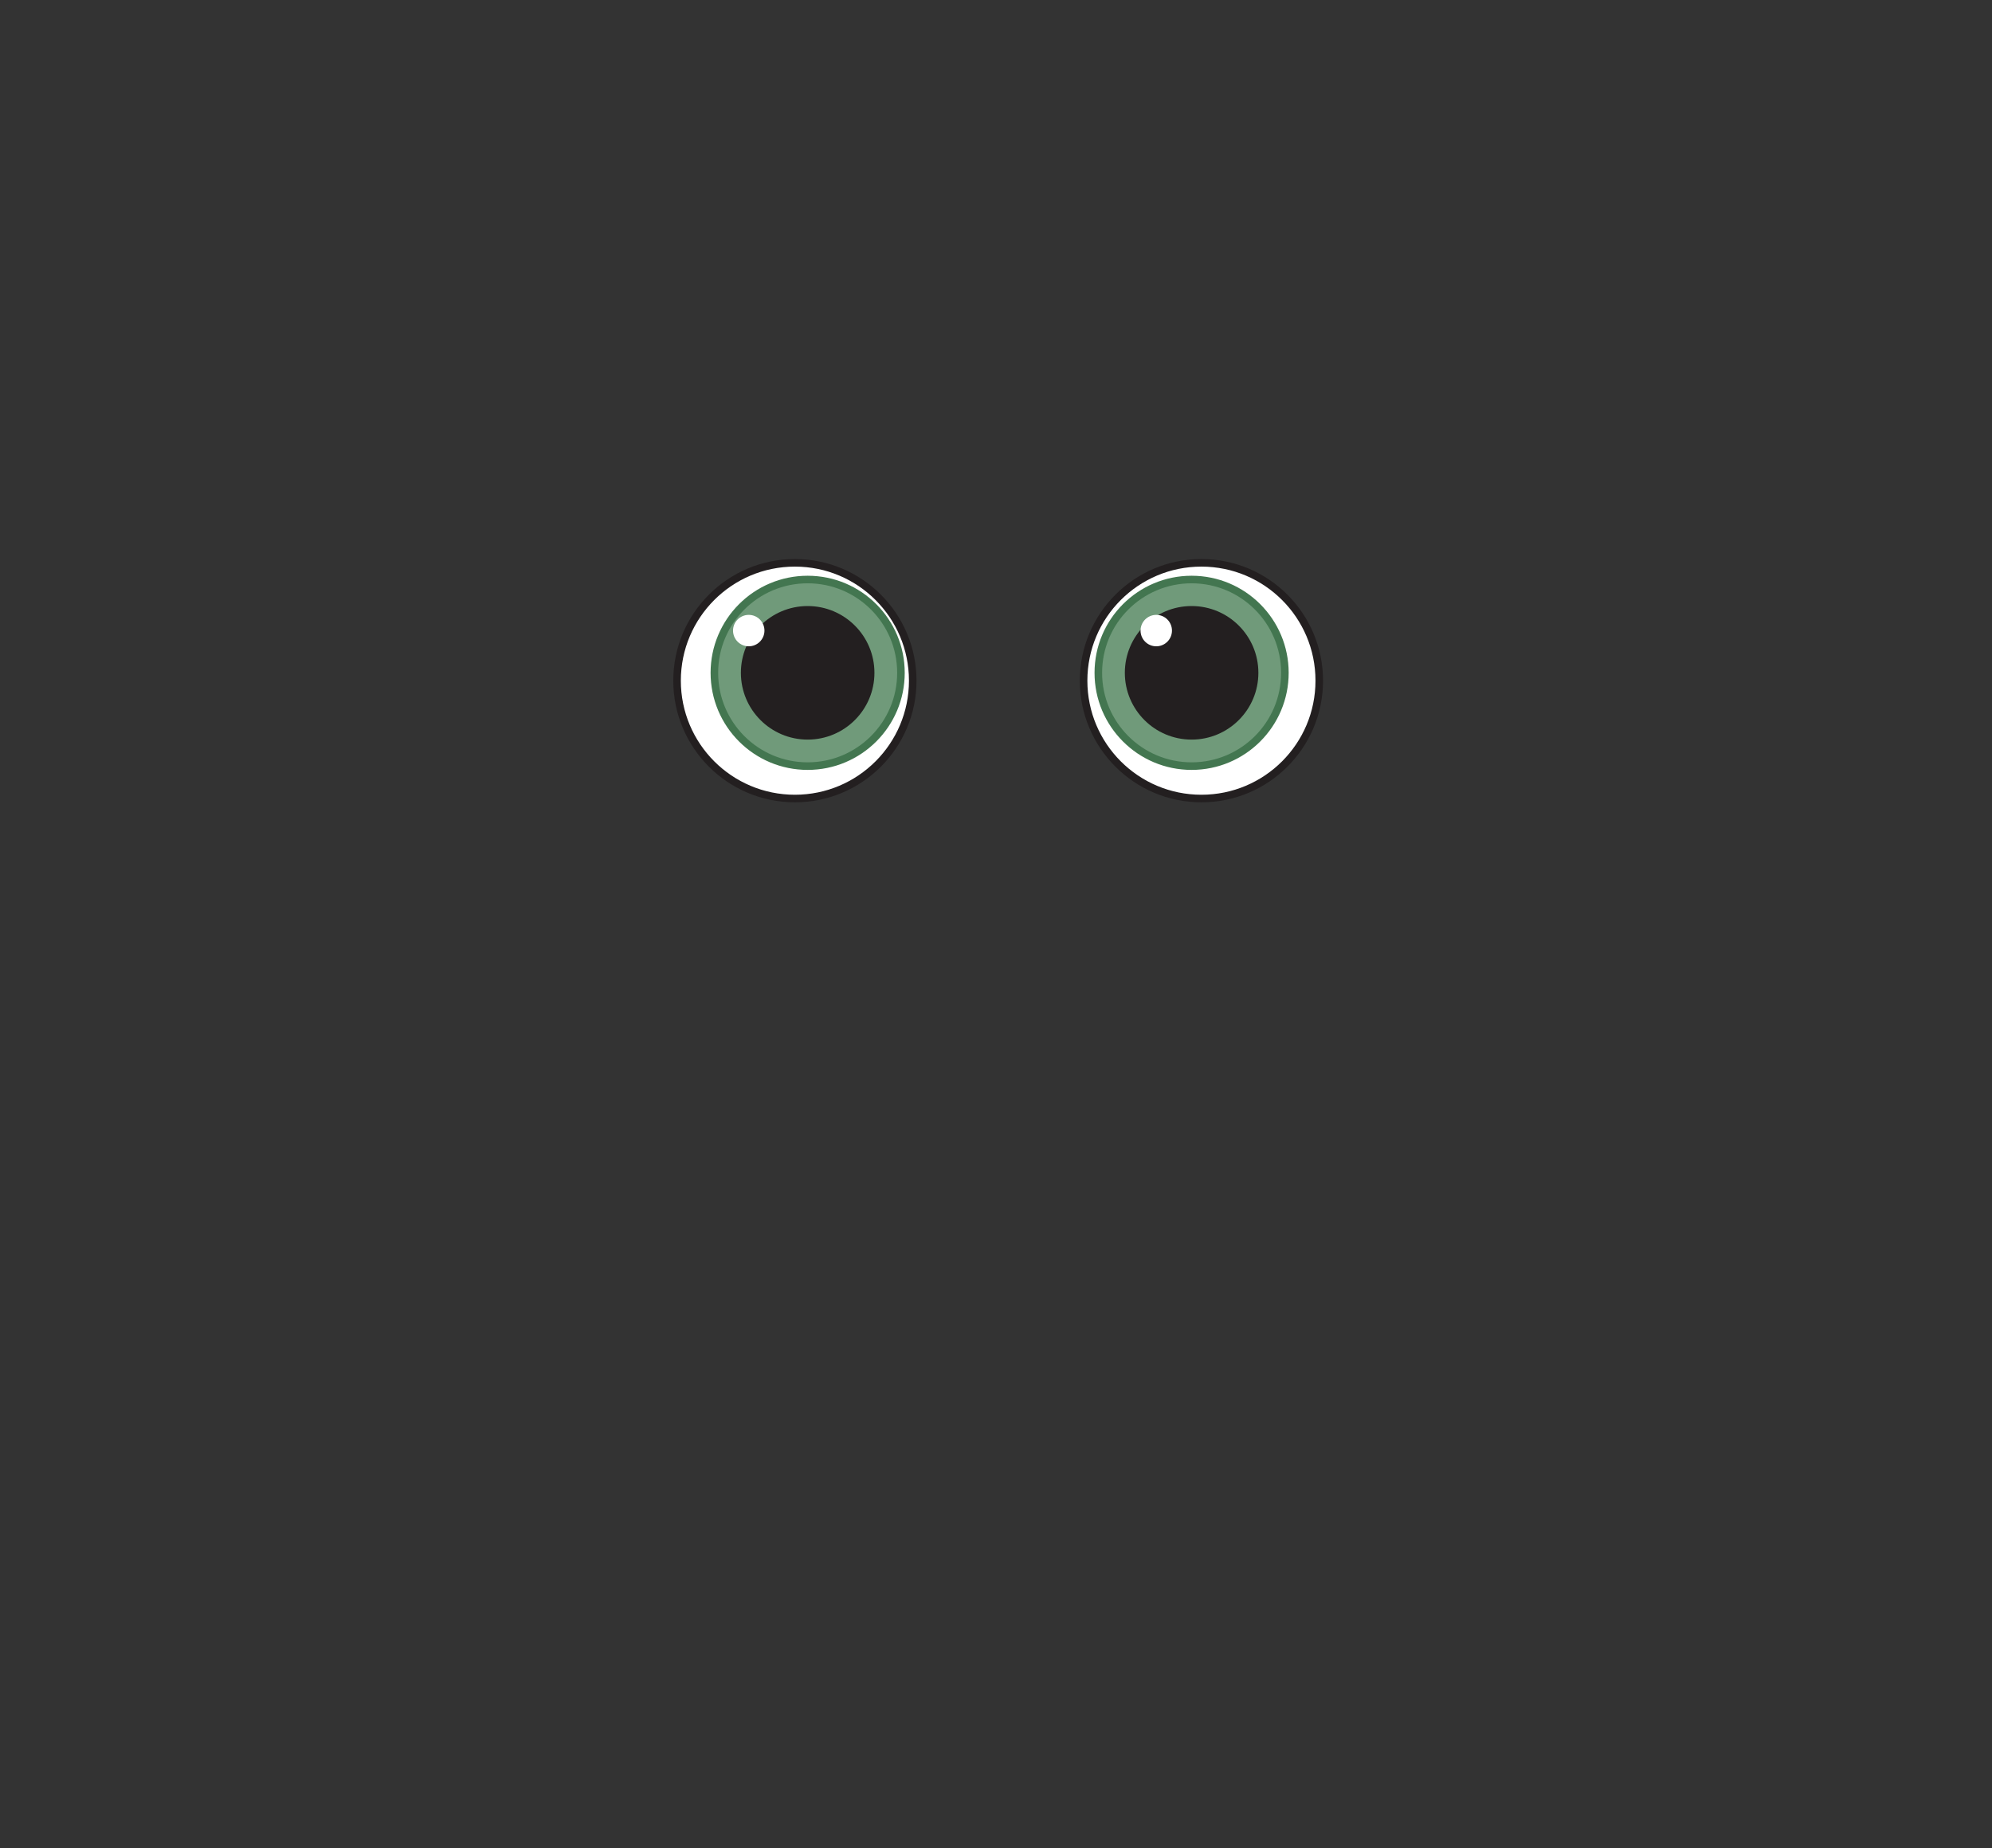 <?xml version="1.0" encoding="UTF-8"?>
<svg id="Layer_1" data-name="Layer 1" xmlns="http://www.w3.org/2000/svg" viewBox="0 0 202.86 188.21">
  <rect x="0" y="0" width="202.86" height="188.21" fill="#333333" stroke="none"/>
  <defs>
    <style>
      .cls-1 {
        stroke: #231f20;
      }

      .cls-1, .cls-2 {
        stroke-miterlimit: 10;
        stroke-width: .77px;
      }

      .cls-1, .cls-3 {
        fill: #fff;
      }

      .cls-2 {
        fill: #709a7a;
        stroke: #437650;
      }

      .cls-4 {
        fill: #231f20;
      }

      .cls-4, .cls-3 {
        stroke-width: 0px;
      }
    </style>
  </defs>
  <circle class="cls-1" cx="80.95" cy="69.31" r="12"/>
  <circle class="cls-1" cx="122.35" cy="69.31" r="12"/>
  <circle class="cls-2" cx="82.25" cy="68.51" r="9.5"/>
  <circle class="cls-4" cx="82.25" cy="68.51" r="6.8"/>
  <circle class="cls-2" cx="121.35" cy="68.51" r="9.5"/>
  <circle class="cls-4" cx="121.35" cy="68.51" r="6.8"/>
  <circle class="cls-3" cx="76.25" cy="64.21" r="1.6"/>
  <circle class="cls-3" cx="117.75" cy="64.21" r="1.6"/>
</svg>